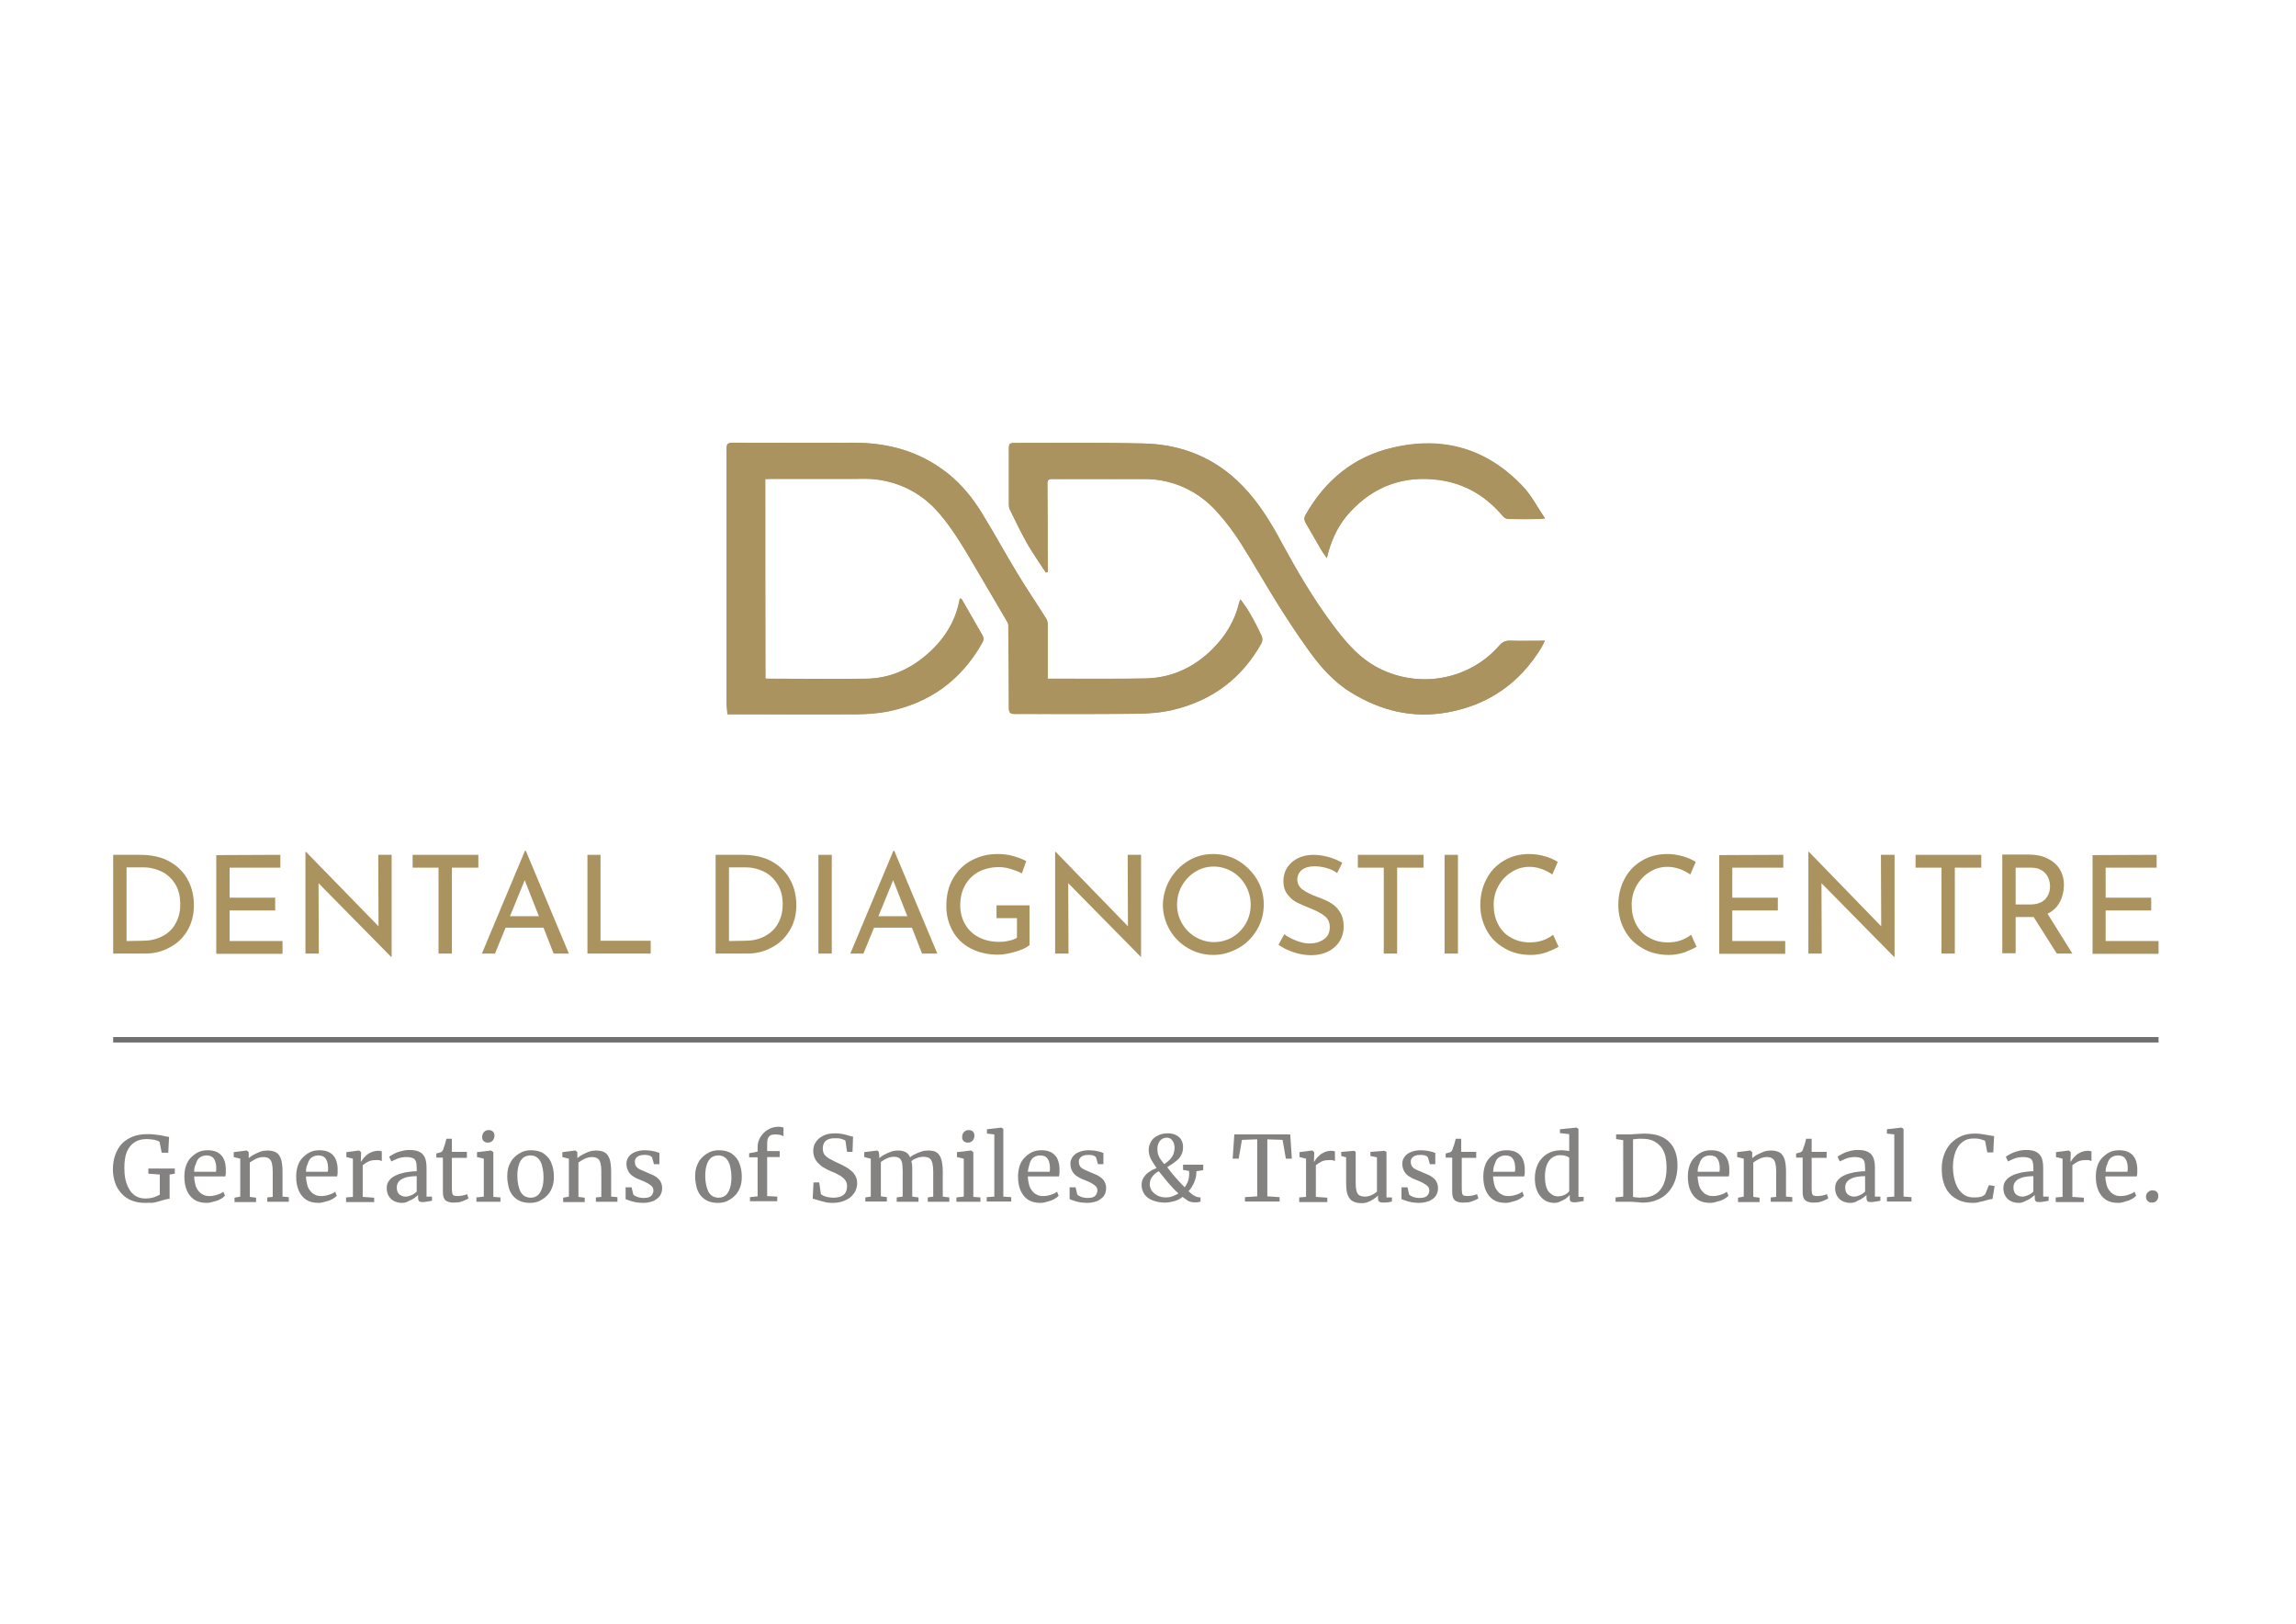 <?xml version="1.0" encoding="utf-8"?>
<!-- Generator: Adobe Illustrator 26.0.0, SVG Export Plug-In . SVG Version: 6.00 Build 0)  -->
<svg version="1.1" id="Layer_1" xmlns="http://www.w3.org/2000/svg" xmlns:xlink="http://www.w3.org/1999/xlink" x="0px" y="0px"
	 viewBox="0 0 841.9 595.3" style="enable-background:new 0 0 841.9 595.3;" xml:space="preserve">
<style type="text/css">
	.st0{fill:#AA935F;}
	.st1{fill:#707071;}
	.st2{fill:#848181;}
</style>
<g>
	<g>
		<path class="st0" d="M41.5,313.4h9.9c4.5,0,8.2,0.9,11.2,2.7c3,1.8,5.1,4.1,6.5,6.9s2,5.8,2,8.9c0,3.5-0.8,6.6-2.4,9.3
			c-1.6,2.7-3.8,4.8-6.6,6.2c-2.7,1.5-5.7,2.2-8.9,2.2H41.5V313.4z M52.2,344.9c2.7,0,5.1-0.5,7.2-1.6c2.1-1,3.8-2.6,4.9-4.6
			c1.2-2,1.8-4.4,1.8-7.2c0-2.8-0.6-5.3-1.8-7.3c-1.2-2-2.9-3.6-4.9-4.6s-4.3-1.6-6.6-1.6h-6.4v27L52.2,344.9L52.2,344.9z"/>
		<path class="st0" d="M102.8,313.4v4.7H84.2v11h16.7v4.7H84.2V345h19.4v4.7H79.3v-36.2L102.8,313.4L102.8,313.4z"/>
		<path class="st0" d="M143.6,313.4v37.4h-0.2l-26.6-27l0.1,25.8H112v-37.3h0.2l26.6,27.3l-0.1-26.2L143.6,313.4L143.6,313.4z"/>
		<path class="st0" d="M175.4,313.4v4.7h-9.7v31.5h-4.9v-31.5h-9.5v-4.7H175.4z"/>
		<path class="st0" d="M199.3,340.1h-13.9l-3.9,9.5h-4.8l15.8-37.7h0.3l15.8,37.7H203L199.3,340.1z M197.6,335.9l-5.2-13.2
			l-5.4,13.2H197.6z"/>
		<path class="st0" d="M220.2,313.4v31.5h18.4v4.7h-23.2v-36.2H220.2L220.2,313.4z"/>
		<path class="st0" d="M262.4,313.4h9.9c4.5,0,8.2,0.9,11.2,2.7c3,1.8,5.1,4.1,6.5,6.9s2,5.8,2,8.9c0,3.5-0.8,6.6-2.5,9.3
			c-1.6,2.7-3.8,4.8-6.6,6.2c-2.7,1.5-5.7,2.2-8.9,2.2h-11.6V313.4L262.4,313.4z M273.1,344.9c2.7,0,5.1-0.5,7.2-1.6
			s3.8-2.6,4.9-4.6c1.2-2,1.8-4.4,1.8-7.2c0-2.8-0.6-5.3-1.9-7.3c-1.2-2-2.9-3.6-4.9-4.6s-4.3-1.6-6.6-1.6h-6.3v27L273.1,344.9
			L273.1,344.9z"/>
		<path class="st0" d="M305,313.4v36.2h-4.9v-36.2H305z"/>
		<path class="st0" d="M334.4,340.1h-13.9l-3.9,9.5h-4.8l15.8-37.7h0.3l15.8,37.7h-5.6L334.4,340.1z M332.7,335.9l-5.2-13.2
			l-5.4,13.2H332.7z"/>
		<path class="st0" d="M372.4,348.9c-2.4,0.7-4.5,1.1-6.5,1.1c-3.8,0-7.1-0.8-10-2.3s-5.1-3.7-6.6-6.4c-1.5-2.7-2.3-5.7-2.3-9.1
			c0-3.9,0.8-7.4,2.5-10.2c1.7-2.9,3.9-5.1,6.8-6.6s5.9-2.3,9.3-2.3c2,0,4,0.2,5.8,0.7s3.4,1.1,4.9,1.9l-1.6,4.5
			c-1.1-0.6-2.4-1.1-4-1.6s-3.1-0.7-4.4-0.7c-2.8,0-5.3,0.6-7.4,1.7s-3.8,2.8-5,4.9s-1.8,4.6-1.8,7.4c0,2.6,0.6,4.9,1.8,7
			c1.2,2,2.8,3.6,5,4.7c2.1,1.1,4.6,1.7,7.3,1.7c1.3,0,2.5-0.1,3.7-0.4c1.2-0.2,2.2-0.6,3-1.1v-7.2h-7.5v-4.7h12.1v14.6
			C376.5,347.4,374.7,348.2,372.4,348.9z"/>
		<path class="st0" d="M418.4,313.4v37.4h-0.1l-26.6-27l0.1,25.8h-4.9v-37.3h0.2l26.5,27.3l-0.1-26.2L418.4,313.4L418.4,313.4z"/>
		<path class="st0" d="M429,322.4c1.7-2.8,3.9-5.1,6.7-6.8c2.8-1.7,5.9-2.5,9.2-2.5c3.3,0,6.4,0.8,9.2,2.5s5.1,4,6.8,6.8
			s2.5,5.9,2.5,9.2c0,3.3-0.8,6.4-2.5,9.3c-1.7,2.8-3.9,5.1-6.8,6.7s-5.9,2.5-9.2,2.5c-3.3,0-6.4-0.8-9.3-2.5
			c-2.8-1.6-5.1-3.9-6.7-6.7c-1.6-2.8-2.5-5.9-2.5-9.3C426.5,328.3,427.4,325.2,429,322.4z M433.4,338.5c1.2,2.1,2.9,3.8,4.9,5
			c2.1,1.2,4.4,1.9,6.8,1.9s4.7-0.6,6.8-1.8c2-1.2,3.7-2.9,4.9-5c1.2-2.1,1.8-4.4,1.8-6.9s-0.6-4.8-1.8-7c-1.2-2.1-2.8-3.8-4.9-5.1
			c-2.1-1.2-4.3-1.9-6.8-1.9s-4.7,0.6-6.8,1.9s-3.7,3-4.9,5.1c-1.2,2.1-1.8,4.5-1.8,7C431.6,334.1,432.2,336.4,433.4,338.5z"/>
		<path class="st0" d="M486.3,318.2c-1.5-0.4-2.9-0.6-4.2-0.6c-2,0-3.5,0.4-4.7,1.3c-1.1,0.9-1.7,2.1-1.7,3.6s0.7,2.7,2,3.7
			c1.4,1,3.3,1.9,5.8,2.8c1.9,0.7,3.5,1.4,4.7,2.2c1.3,0.8,2.4,1.9,3.2,3.3c0.9,1.4,1.3,3.1,1.3,5.3c0,1.9-0.5,3.7-1.5,5.3
			s-2.4,2.8-4.1,3.7c-1.8,0.9-3.9,1.4-6.3,1.4c-2.2,0-4.4-0.4-6.5-1.1s-3.9-1.6-5.5-2.7l2.1-3.9c1.2,0.9,2.7,1.7,4.5,2.4
			s3.4,1,4.9,1c1.9,0,3.6-0.5,5.1-1.5s2.2-2.5,2.2-4.5c0-1.7-0.6-3-1.8-4s-2.9-1.9-5.1-2.8c-2-0.8-3.7-1.5-5.1-2.2s-2.5-1.7-3.5-3
			s-1.5-2.9-1.5-4.8c0-2.8,1-5.1,3-6.9s4.6-2.7,7.7-2.8c3.9,0,7.5,1,10.9,2.9l-1.9,3.8C489.2,319.2,487.8,318.6,486.3,318.2z"/>
		<path class="st0" d="M522,313.4v4.7h-9.7v31.5h-4.9v-31.5h-9.5v-4.7H522z"/>
		<path class="st0" d="M534.6,313.4v36.2h-4.9v-36.2H534.6z"/>
		<path class="st0" d="M567.2,349.1c-1.8,0.6-3.7,1-5.8,1c-3.7,0-7-0.8-9.8-2.5c-2.8-1.6-5-3.8-6.5-6.6s-2.3-5.8-2.3-9.2
			c0-3.6,0.8-6.8,2.3-9.6c1.5-2.9,3.7-5.1,6.4-6.7s5.8-2.4,9.2-2.4c2,0,3.9,0.3,5.7,0.8s3.4,1.2,4.8,2.1l-2,4.6
			c-2.8-1.9-5.6-2.8-8.4-2.8c-2.3,0-4.5,0.6-6.5,1.9c-2,1.2-3.6,2.9-4.8,5s-1.8,4.5-1.8,7c0,2.6,0.5,5,1.6,7.1s2.6,3.8,4.7,4.9
			c2,1.2,4.3,1.8,7,1.8c3.2,0,6.1-0.9,8.5-2.8l2,4.4C570.5,347.7,569,348.4,567.2,349.1z"/>
		<path class="st0" d="M617.8,349.1c-1.8,0.6-3.7,1-5.8,1c-3.7,0-7-0.8-9.8-2.5c-2.8-1.6-5-3.8-6.5-6.6s-2.3-5.8-2.3-9.2
			c0-3.6,0.8-6.8,2.3-9.6c1.5-2.9,3.7-5.1,6.4-6.7s5.8-2.4,9.2-2.4c2,0,3.9,0.3,5.7,0.8s3.4,1.2,4.8,2.1l-2,4.6
			c-2.8-1.9-5.6-2.8-8.4-2.8c-2.3,0-4.5,0.6-6.5,1.9c-2,1.2-3.6,2.9-4.8,5s-1.8,4.5-1.8,7c0,2.6,0.5,5,1.6,7.1s2.6,3.8,4.7,4.9
			c2,1.2,4.3,1.8,7,1.8c3.2,0,6.1-0.9,8.5-2.8l2,4.4C621.1,347.7,619.6,348.4,617.8,349.1z"/>
		<path class="st0" d="M653.9,313.4v4.7h-18.7v11h16.7v4.7h-16.7V345h19.4v4.7h-24.2v-36.2L653.9,313.4L653.9,313.4z"/>
		<path class="st0" d="M694.7,313.4v37.4h-0.2l-26.6-27l0.1,25.8h-4.9v-37.3h0.2l26.5,27.3l-0.1-26.2L694.7,313.4L694.7,313.4z"/>
		<path class="st0" d="M726.5,313.4v4.7h-9.7v31.5h-4.9v-31.5h-9.5v-4.7H726.5z"/>
		<path class="st0" d="M754.2,349.6l-8.5-13.4c-0.3,0-0.7,0-1.2,0h-5.4v13.3h-4.9v-36.2h9.7c2.5,0,4.7,0.4,6.6,1.3s3.5,2.1,4.6,3.8
			c1.1,1.7,1.7,3.7,1.7,6.1c0,2.2-0.5,4.3-1.5,6.2c-1,1.9-2.5,3.3-4.5,4.3l9.1,14.6L754.2,349.6L754.2,349.6z M750,329.6
			c1.2-1.4,1.7-2.9,1.7-4.7c0-1.1-0.2-2.1-0.7-3.2s-1.2-1.9-2.3-2.6s-2.4-1-4-1h-5.6v13.5h5.3C746.9,331.6,748.8,330.9,750,329.6z"
			/>
		<path class="st0" d="M790.8,313.4v4.7h-18.7v11h16.7v4.7h-16.7V345h19.4v4.7h-24.2v-36.2L790.8,313.4L790.8,313.4z"/>
	</g>
</g>
<g>
	<g>
		<path class="st0" d="M280.6,175.6c0.7,0,1.3,0,1.9,0c10.3,0,20.6,0,30.9,0c2.7,0,5.4-0.1,8,0.2c9.2,1.2,17,5.4,23,12.4
			c5.7,6.6,9.9,14.2,14.3,21.6c3.6,6.1,7.2,12.2,10.8,18.4c0.2,0.4,0.3,0.8,0.3,1.2c0.1,10.1,0.2,20.2,0.2,30.3
			c0,1.7,0.6,2.1,2.2,2.1c14.7,0,29.5,0.1,44.2-0.1c4.6,0,9.3-0.4,13.7-1.4c14.3-3.4,25.3-11.5,32.5-24.5c0.4-0.7,0.4-1.8,0.1-2.5
			c-1.3-2.9-2.8-5.7-4.4-8.5c-1-1.7-2.2-3.3-3.4-5c-0.2,0.6-0.4,1-0.5,1.4c-1.6,6.6-5,12.1-9.7,16.8c-6.8,6.7-15,10.6-24.6,10.8
			c-10.8,0.2-21.6,0.1-32.4,0.1c-1.2,0-2.4,0-3.5,0c0-6.8,0-13.3,0-19.8c0-0.8-0.1-1.6-0.5-2.2c-3.5-5.6-7.3-11.1-10.7-16.8
			c-4.4-7.2-8.4-14.7-12.9-21.9c-3.3-5.4-7.3-10.4-12.3-14.4c-10.2-8.2-22-11.5-35-11.4c-14.5,0.1-29,0-43.5,0
			c-2.5,0-2.8,0.2-2.8,2.7c0,30.9,0,61.7,0,92.6c0,1.4,0.2,2.7,0.3,4.2c0.8,0,1.5,0,2.2,0c15,0,30,0.1,45.1,0c3.8,0,7.7-0.3,11.4-1
			c15.4-3.1,27-11.5,34.7-25.2c0.6-1,0.6-1.9,0-2.9c-2.5-4.3-4.9-8.6-7.4-12.9c-0.1-0.2-0.4-0.3-0.6-0.5c-0.2,0.3-0.3,0.4-0.3,0.6
			c-1.6,8.4-6,15.1-12.4,20.4c-6.2,5.2-13.5,8.3-21.7,8.5c-11.9,0.2-23.9,0-35.8,0c-0.4,0-0.9-0.1-1.3-0.1
			C280.6,224.4,280.6,200.1,280.6,175.6z M383.5,209.9c0.2-0.1,0.4-0.2,0.6-0.2c0-0.6,0-1.1,0-1.6c0-10.2,0-20.4-0.1-30.7
			c0-1.4,0.4-1.8,1.8-1.8c10.3,0.1,20.7,0,31,0c2.5,0,5-0.1,7.5,0.3c9.1,1.2,16.6,5.5,22.5,12.4c3,3.4,5.7,7,8.1,10.8
			c4.8,7.5,9.1,15.2,13.8,22.7c3.4,5.4,6.9,10.7,10.6,15.9c4.5,6.3,9.4,12.1,16.1,16.2c10.9,6.7,22.5,9.5,35.1,7.3
			c15.1-2.6,26.7-10.7,34.7-23.9c0.4-0.7,0.7-1.4,1.2-2.4c-4.4,0-8.5,0.1-12.6,0c-1.8-0.1-3,0.5-4.1,1.8
			c-10.3,11.9-27.7,15.8-42.7,9c-8.2-3.7-13.6-10.2-18.7-17.1c-6.9-9.2-12.7-19.1-18.2-29.3c-4.1-7.6-8.7-15.1-14.7-21.3
			c-9.8-10.1-22.1-15.1-36.1-15.4c-15.7-0.4-31.4-0.1-47.1-0.2c-2.1,0-2.3,0.2-2.3,2.3c0,6.7,0,13.5,0,20.2c0,0.6,0.1,1.3,0.3,1.8
			c2.1,4.3,4.2,8.7,6.6,12.9C378.9,203.2,381.3,206.5,383.5,209.9z M486.5,204.6c0.3-1.1,0.5-1.6,0.6-2.2c1.5-5.5,4.1-10.6,8-14.7
			c8.8-9.5,19.7-13.4,32.5-11.7c9.7,1.3,17.4,6,23.6,13.4c0.4,0.5,1.3,0.9,1.9,0.9c3.8,0.1,7.7,0.1,11.5,0c0.4,0,0.8-0.1,1.9-0.2
			c-2.8-4.1-4.9-8.4-8-11.6c-13.1-13.9-29.3-18.6-47.9-14.3c-14.2,3.3-24.6,11.9-31.8,24.5c-0.7,1.2-0.6,2,0,3.1
			c2,3.4,3.9,6.8,5.9,10.2C485.2,202.7,485.7,203.5,486.5,204.6z"/>
		<path class="st0" d="M280.6,175.6c0,24.5,0,48.7,0,73.1c0.4,0.1,0.9,0.1,1.3,0.1c11.9,0,23.9,0.2,35.8,0
			c8.2-0.1,15.5-3.2,21.7-8.5c6.4-5.4,10.9-12.1,12.4-20.4c0-0.1,0.1-0.3,0.3-0.6c0.2,0.2,0.5,0.3,0.6,0.5c2.5,4.3,4.9,8.6,7.4,12.9
			c0.6,1,0.5,1.9,0,2.9c-7.7,13.7-19.3,22.2-34.7,25.2c-3.7,0.7-7.6,1-11.4,1c-15,0.1-30,0-45.1,0c-0.7,0-1.3,0-2.2,0
			c-0.1-1.5-0.3-2.9-0.3-4.2c0-30.9,0-61.7,0-92.6c0-2.5,0.2-2.7,2.8-2.7c14.5,0,29,0.1,43.5,0c13-0.1,24.8,3.2,35,11.4
			c5,4,9,9,12.3,14.4c4.4,7.2,8.5,14.7,12.9,21.9c3.4,5.7,7.2,11.2,10.7,16.8c0.4,0.6,0.5,1.5,0.5,2.2c0,6.5,0,13,0,19.8
			c1.2,0,2.4,0,3.5,0c10.8,0,21.6,0.1,32.4-0.1c9.6-0.2,17.8-4,24.6-10.8c4.7-4.7,8.1-10.2,9.7-16.8c0.1-0.4,0.3-0.8,0.5-1.4
			c1.2,1.7,2.5,3.3,3.4,5c1.6,2.8,3,5.6,4.4,8.5c0.3,0.7,0.3,1.8-0.1,2.5c-7.2,13-18.2,21.1-32.5,24.5c-4.4,1.1-9.1,1.4-13.7,1.4
			c-14.7,0.2-29.5,0-44.2,0.1c-1.6,0-2.2-0.4-2.2-2.1c0-10.1-0.1-20.2-0.2-30.3c0-0.4-0.1-0.9-0.3-1.2c-3.6-6.1-7.2-12.3-10.8-18.4
			c-4.4-7.4-8.6-15-14.3-21.6c-6.1-7.1-13.8-11.2-23-12.4c-2.6-0.4-5.3-0.2-8-0.2c-10.3,0-20.6,0-30.9,0
			C281.9,175.6,281.4,175.6,280.6,175.6z"/>
		<path class="st0" d="M383.5,209.9c-2.2-3.4-4.6-6.8-6.6-10.3c-2.4-4.2-4.4-8.6-6.6-12.9c-0.3-0.5-0.3-1.2-0.3-1.8
			c0-6.7,0-13.5,0-20.2c0-2.1,0.2-2.3,2.3-2.3c15.7,0,31.4-0.2,47.1,0.2c14,0.3,26.3,5.3,36.1,15.4c6.1,6.2,10.6,13.6,14.7,21.3
			c5.5,10.1,11.3,20,18.2,29.3c5.1,6.9,10.5,13.4,18.7,17.1c15,6.8,32.3,2.9,42.7-9c1.2-1.3,2.3-1.9,4.1-1.8c4.1,0.1,8.2,0,12.6,0
			c-0.5,0.9-0.8,1.7-1.2,2.4c-8,13.2-19.6,21.2-34.7,23.9c-12.6,2.2-24.2-0.6-35.1-7.3c-6.7-4.1-11.7-9.9-16.1-16.2
			c-3.7-5.2-7.2-10.5-10.6-15.9c-4.7-7.5-9.1-15.2-13.8-22.7c-2.4-3.8-5.1-7.4-8.1-10.8c-6-6.8-13.5-11.1-22.5-12.4
			c-2.5-0.3-5-0.3-7.5-0.3c-10.3,0-20.7,0-31,0c-1.4,0-1.8,0.4-1.8,1.8c0.1,10.2,0.1,20.4,0.1,30.7c0,0.6,0,1.1,0,1.6
			C383.9,209.8,383.7,209.9,383.5,209.9z"/>
		<path class="st0" d="M486.5,204.6c-0.7-1.1-1.3-1.9-1.8-2.7c-2-3.4-3.9-6.8-5.9-10.2c-0.6-1.1-0.7-1.9,0-3.1
			c7.2-12.6,17.6-21.2,31.8-24.5c18.5-4.4,34.8,0.3,47.9,14.3c3.1,3.3,5.2,7.5,8,11.6c-1,0.1-1.5,0.2-1.9,0.2c-3.8,0-7.7,0.1-11.5,0
			c-0.7,0-1.5-0.4-1.9-0.9c-6.2-7.4-14-12.1-23.6-13.4c-12.8-1.7-23.8,2.2-32.5,11.7c-3.9,4.2-6.4,9.2-8,14.7
			C486.9,202.9,486.8,203.5,486.5,204.6z"/>
	</g>
</g>
<rect x="41.5" y="380.2" class="st1" width="750" height="2"/>
<g>
	<path class="st2" d="M53.2,441c-1.9,0-3.5-0.3-5-0.9c-1.5-0.6-2.7-1.5-3.7-2.6c-1-1.1-1.8-2.4-2.3-3.9c-0.5-1.5-0.8-3.1-0.8-4.8
		c0-2.1,0.3-3.9,0.9-5.5c0.6-1.6,1.4-3,2.5-4.1c1.1-1.1,2.4-1.9,3.9-2.5c1.5-0.6,3.3-0.9,5.1-0.9c0.9,0,1.7,0,2.6,0.1
		c0.8,0.1,1.6,0.2,2.4,0.3c0.7,0.1,1.4,0.3,1.9,0.4c0.6,0.1,1,0.2,1.3,0.2l-0.3,5.8h-2.4l-0.8-4c-0.2-0.1-0.4-0.3-0.8-0.4
		c-0.4-0.2-1-0.3-1.6-0.4c-0.7-0.1-1.5-0.2-2.4-0.2c-1.7,0-3.2,0.4-4.4,1.2c-1.2,0.8-2.1,1.9-2.8,3.5c-0.6,1.5-0.9,3.5-0.9,5.8
		c0,1.5,0.1,2.9,0.4,4.3c0.3,1.4,0.8,2.6,1.4,3.6c0.6,1.1,1.4,1.9,2.4,2.5c1,0.6,2.2,0.9,3.6,0.9c0.7,0,1.4-0.1,2-0.2
		c0.6-0.1,1.2-0.3,1.7-0.5c0.5-0.2,1-0.5,1.5-0.7v-7.4l-4.2-0.3v-1.9h9.7v1.9l-1.9,0.3v8.9c-0.4,0-0.9,0.1-1.3,0.2
		c-0.5,0.1-1,0.3-1.5,0.4c-0.5,0.2-1.1,0.3-1.7,0.5c-0.6,0.2-1.3,0.3-2.1,0.4C54.9,440.9,54.1,441,53.2,441z"/>
	<path class="st2" d="M75.8,441c-1.9,0-3.4-0.4-4.6-1.2c-1.2-0.8-2.1-2-2.7-3.4c-0.6-1.4-0.9-3.1-0.9-5c0-1.5,0.2-2.8,0.6-4
		c0.4-1.2,1-2.2,1.8-3c0.8-0.8,1.7-1.5,2.7-2c1.1-0.5,2.2-0.7,3.5-0.7c2.1,0,3.7,0.6,4.8,1.7c1.1,1.1,1.7,2.8,1.8,4.9
		c0,0.7,0,1.2,0,1.7c0,0.5-0.1,0.9-0.2,1.3H71.2c0,1.1,0.2,2,0.4,2.9c0.2,0.9,0.6,1.7,1.1,2.3c0.5,0.7,1.1,1.2,1.8,1.5
		c0.7,0.4,1.5,0.5,2.4,0.5c0.9,0,1.9-0.2,2.8-0.5c1-0.3,1.7-0.7,2.2-1.1l0.6,1.5c-0.4,0.4-0.9,0.8-1.6,1.2c-0.7,0.4-1.5,0.7-2.4,0.9
		C77.6,440.8,76.7,441,75.8,441z M71.2,429.6h8c0-0.2,0-0.4,0.1-0.7c0-0.3,0-0.5,0-0.7c0-1.4-0.3-2.5-0.8-3.3
		c-0.6-0.9-1.5-1.3-2.8-1.3c-0.6,0-1.1,0.1-1.6,0.3c-0.5,0.2-1,0.5-1.4,1c-0.4,0.5-0.7,1.1-0.9,1.9
		C71.4,427.5,71.2,428.4,71.2,429.6z"/>
	<path class="st2" d="M88.1,438.7v-13.9l-2.4-0.6v-1.8l4.7-0.6h0.1l0.7,0.6v1.4l0,0.8c0.5-0.4,1.1-0.9,1.9-1.3
		c0.8-0.4,1.6-0.8,2.4-1.1c0.9-0.3,1.8-0.4,2.6-0.4c1.4,0,2.5,0.3,3.3,0.8c0.8,0.5,1.3,1.4,1.7,2.5c0.3,1.1,0.5,2.6,0.5,4.3v9.3
		l2.3,0.2v1.7H98v-1.6l2-0.2v-9.3c0-1.2-0.1-2.2-0.3-3c-0.2-0.8-0.5-1.4-1-1.7c-0.5-0.4-1.2-0.6-2.2-0.6c-0.6,0-1.2,0.1-1.8,0.3
		c-0.6,0.2-1.2,0.5-1.7,0.8c-0.5,0.3-1,0.6-1.4,0.9v12.6l2.3,0.3v1.6H86v-1.6L88.1,438.7z"/>
	<path class="st2" d="M116.8,441c-1.9,0-3.4-0.4-4.6-1.2c-1.2-0.8-2.1-2-2.7-3.4c-0.6-1.4-0.9-3.1-0.9-5c0-1.5,0.2-2.8,0.6-4
		c0.4-1.2,1-2.2,1.8-3c0.8-0.8,1.7-1.5,2.7-2c1.1-0.5,2.2-0.7,3.5-0.7c2.1,0,3.7,0.6,4.8,1.7c1.1,1.1,1.7,2.8,1.8,4.9
		c0,0.7,0,1.2,0,1.7c0,0.5-0.1,0.9-0.2,1.3h-11.4c0,1.1,0.2,2,0.4,2.9c0.2,0.9,0.6,1.7,1.1,2.3c0.5,0.7,1.1,1.2,1.8,1.5
		c0.7,0.4,1.5,0.5,2.4,0.5c0.9,0,1.9-0.2,2.8-0.5c1-0.3,1.7-0.7,2.2-1.1l0.6,1.5c-0.4,0.4-0.9,0.8-1.6,1.2c-0.7,0.4-1.5,0.7-2.4,0.9
		C118.6,440.8,117.7,441,116.8,441z M112.2,429.6h8c0-0.2,0-0.4,0.1-0.7c0-0.3,0-0.5,0-0.7c0-1.4-0.3-2.5-0.8-3.3
		c-0.6-0.9-1.5-1.3-2.8-1.3c-0.6,0-1.1,0.1-1.6,0.3c-0.5,0.2-1,0.5-1.4,1c-0.4,0.5-0.7,1.1-0.9,1.9
		C112.4,427.5,112.2,428.4,112.2,429.6z"/>
	<path class="st2" d="M126.9,440.6V439l2.5-0.2v-14l-2.4-0.6v-1.8l4.6-0.6h0.1l0.7,0.6v0.6l-0.1,2.9h0.1c0.1-0.2,0.3-0.5,0.6-0.9
		c0.3-0.4,0.7-0.9,1.3-1.4c0.5-0.5,1.2-0.9,1.9-1.2c0.7-0.3,1.6-0.5,2.5-0.5c0.3,0,0.6,0,0.8,0.1c0.2,0,0.3,0.1,0.5,0.1v3.6
		c-0.1-0.1-0.4-0.2-0.7-0.3c-0.3-0.1-0.8-0.1-1.3-0.1c-0.9,0-1.7,0.1-2.3,0.3c-0.6,0.2-1.2,0.5-1.6,0.8c-0.4,0.3-0.8,0.6-1.1,0.8
		v11.6l4.2,0.3v1.6H126.9z"/>
	<path class="st2" d="M147.4,441c-1,0-1.9-0.2-2.8-0.6c-0.8-0.4-1.5-1-2-1.8c-0.5-0.8-0.8-1.8-0.8-3c0-1.1,0.3-2.1,0.9-2.8
		c0.6-0.8,1.4-1.4,2.5-1.9c1-0.5,2.2-0.8,3.5-1.1c1.3-0.2,2.7-0.4,4.1-0.4v-1.2c0-1-0.1-1.8-0.3-2.4s-0.6-1-1.1-1.2
		c-0.5-0.2-1.3-0.4-2.3-0.4c-1.3,0-2.4,0.2-3.4,0.6c-1,0.4-1.7,0.8-2.2,1l-0.8-1.7c0.2-0.2,0.7-0.5,1.4-0.9c0.7-0.4,1.6-0.8,2.7-1.1
		s2.1-0.5,3.3-0.5c1.6,0,2.8,0.2,3.7,0.7c0.9,0.4,1.6,1.2,2,2.1c0.4,1,0.6,2.2,0.6,3.7v10.6h2v1.5c-0.2,0.1-0.6,0.1-1,0.2
		c-0.4,0.1-0.8,0.1-1.3,0.2c-0.4,0.1-0.9,0.1-1.2,0.1c-0.6,0-1-0.1-1.2-0.3c-0.2-0.2-0.4-0.6-0.4-1.2v-1.1c-0.3,0.3-0.7,0.6-1.2,1
		c-0.5,0.4-1.2,0.8-2,1.1C149.1,440.8,148.3,441,147.4,441z M148.8,438.7c0.6,0,1.3-0.2,2-0.5c0.8-0.3,1.4-0.8,2-1.3v-5.7
		c-1.7,0-3,0.2-4.1,0.5c-1.1,0.4-1.9,0.8-2.4,1.4c-0.5,0.6-0.8,1.3-0.8,2.1c0,0.8,0.1,1.5,0.4,2c0.3,0.5,0.7,0.9,1.2,1.1
		C147.6,438.6,148.2,438.7,148.8,438.7z"/>
	<path class="st2" d="M166.2,440.9c-1.2,0-2.1-0.3-2.8-0.8c-0.7-0.6-1-1.6-1-3v-12.7H160v-1.5c0.2-0.1,0.5-0.1,0.7-0.2
		c0.3-0.1,0.5-0.1,0.7-0.2c0.2-0.1,0.4-0.1,0.5-0.2c0.1-0.1,0.2-0.2,0.3-0.3c0.1-0.1,0.2-0.2,0.2-0.4c0.1-0.1,0.2-0.3,0.2-0.5
		c0.1-0.3,0.2-0.7,0.4-1.1c0.1-0.5,0.3-0.9,0.4-1.4c0.1-0.5,0.2-0.8,0.3-1.1h2l0,4.8h5.5v2.2h-5.5v10.2c0,1.2,0,2.1,0.1,2.6
		c0.1,0.5,0.3,0.9,0.6,1c0.3,0.1,0.7,0.2,1.3,0.2c0.6,0,1.3-0.1,2-0.2c0.7-0.2,1.2-0.3,1.6-0.5l0.5,1.5c-0.3,0.3-0.8,0.5-1.5,0.8
		c-0.6,0.3-1.3,0.5-2.1,0.7C167.7,440.8,166.9,440.9,166.2,440.9z"/>
	<path class="st2" d="M174.7,440.6v-1.6l2.7-0.3v-13.9l-2.5-0.6v-1.8l5.1-0.6h0.1l0.8,0.6v16.4l2.6,0.2v1.6H174.7z M178.9,418.9
		c-0.7,0-1.2-0.2-1.6-0.6c-0.4-0.4-0.5-0.9-0.5-1.5c0-0.6,0.2-1.2,0.6-1.7c0.4-0.5,1-0.8,1.8-0.8h0c0.7,0,1.2,0.2,1.6,0.6
		c0.4,0.4,0.5,0.9,0.5,1.5c0,0.6-0.2,1.2-0.6,1.7C180.3,418.6,179.7,418.9,178.9,418.9L178.9,418.9z"/>
	<path class="st2" d="M186,431.3c0-1.5,0.2-2.9,0.7-4.1c0.5-1.2,1.1-2.2,2-3c0.8-0.8,1.8-1.4,2.8-1.9c1-0.4,2.1-0.6,3.2-0.6
		c1.9,0,3.5,0.4,4.8,1.3c1.2,0.9,2.2,2,2.7,3.5c0.6,1.4,0.9,3.1,0.9,4.9c0,1.6-0.2,2.9-0.7,4.1c-0.5,1.2-1.1,2.2-2,3
		c-0.8,0.8-1.8,1.4-2.8,1.9c-1,0.4-2.1,0.6-3.2,0.6c-1.4,0-2.7-0.2-3.8-0.7c-1.1-0.5-1.9-1.2-2.6-2c-0.7-0.9-1.2-1.9-1.5-3.1
		C186.2,433.9,186,432.7,186,431.3z M194.6,439.1c1,0,1.8-0.3,2.5-0.8c0.7-0.6,1.2-1.4,1.6-2.5c0.4-1.1,0.6-2.5,0.6-4.2
		c0-1.1-0.1-2.2-0.3-3.2c-0.2-1-0.4-1.8-0.8-2.5c-0.4-0.7-0.8-1.3-1.5-1.7c-0.6-0.4-1.3-0.6-2.2-0.6c-1,0-1.9,0.3-2.6,0.8
		c-0.7,0.6-1.3,1.4-1.6,2.5c-0.4,1.1-0.6,2.5-0.6,4.2c0,1.2,0.1,2.2,0.3,3.2c0.2,1,0.5,1.8,0.8,2.5c0.4,0.7,0.9,1.3,1.5,1.7
		C193.1,438.9,193.8,439.1,194.6,439.1z"/>
	<path class="st2" d="M208.6,438.7v-13.9l-2.4-0.6v-1.8l4.7-0.6h0.1l0.7,0.6v1.4l0,0.8c0.5-0.4,1.1-0.9,1.9-1.3
		c0.8-0.4,1.6-0.8,2.4-1.1c0.9-0.3,1.8-0.4,2.6-0.4c1.4,0,2.5,0.3,3.3,0.8c0.8,0.5,1.3,1.4,1.7,2.5c0.3,1.1,0.5,2.6,0.5,4.3v9.3
		l2.3,0.2v1.7h-7.9v-1.6l2-0.2v-9.3c0-1.2-0.1-2.2-0.3-3c-0.2-0.8-0.5-1.4-1-1.7c-0.5-0.4-1.2-0.6-2.2-0.6c-0.6,0-1.2,0.1-1.8,0.3
		s-1.2,0.5-1.7,0.8c-0.5,0.3-1,0.6-1.4,0.9v12.6l2.3,0.3v1.6h-7.9v-1.6L208.6,438.7z"/>
	<path class="st2" d="M235.8,441c-0.8,0-1.7-0.1-2.5-0.2c-0.8-0.2-1.6-0.3-2.3-0.6c-0.7-0.2-1.2-0.4-1.6-0.6v-4.3h2.2l0.6,2.6
		c0.1,0.2,0.4,0.4,0.8,0.6c0.4,0.2,0.8,0.4,1.3,0.5s1,0.2,1.6,0.2c0.9,0,1.6-0.1,2.1-0.3c0.5-0.2,0.9-0.5,1.2-1
		c0.2-0.4,0.4-0.9,0.4-1.4c0-0.6-0.2-1.2-0.6-1.6c-0.4-0.4-1-0.8-1.7-1.2c-0.7-0.4-1.7-0.8-2.7-1.2c-1.1-0.4-2-0.9-2.7-1.4
		c-0.7-0.5-1.3-1.2-1.6-1.9c-0.4-0.7-0.6-1.6-0.6-2.6c0-1,0.3-1.8,0.9-2.6s1.4-1.3,2.4-1.7c1-0.4,2.2-0.6,3.4-0.6
		c1,0,1.8,0.1,2.5,0.2c0.7,0.1,1.3,0.3,1.8,0.4c0.5,0.2,0.9,0.3,1.1,0.4v4.1h-2l-0.7-2.5c-0.1-0.2-0.3-0.3-0.6-0.5
		c-0.3-0.1-0.6-0.3-1-0.3c-0.4-0.1-0.8-0.1-1.3-0.1c-0.7,0-1.3,0.1-1.8,0.3c-0.5,0.2-0.9,0.5-1.2,0.9c-0.3,0.4-0.4,0.8-0.4,1.3
		c0,0.8,0.2,1.4,0.6,1.9c0.4,0.5,1,0.8,1.6,1.1c0.7,0.3,1.4,0.6,2.1,0.9c0.7,0.3,1.4,0.6,2.1,0.9c0.7,0.3,1.3,0.7,1.8,1.1
		c0.5,0.4,1,0.9,1.3,1.6c0.3,0.6,0.5,1.3,0.5,2.2c0,1.1-0.3,2-0.8,2.8c-0.6,0.8-1.4,1.4-2.4,1.9C238.5,440.7,237.3,441,235.8,441z"
		/>
	<path class="st2" d="M254.9,431.3c0-1.5,0.2-2.9,0.7-4.1c0.5-1.2,1.1-2.2,2-3c0.8-0.8,1.8-1.4,2.8-1.9c1-0.4,2.1-0.6,3.2-0.6
		c1.9,0,3.5,0.4,4.8,1.3c1.2,0.9,2.2,2,2.7,3.5c0.6,1.4,0.9,3.1,0.9,4.9c0,1.6-0.2,2.9-0.7,4.1c-0.5,1.2-1.1,2.2-2,3
		c-0.8,0.8-1.8,1.4-2.8,1.9c-1,0.4-2.1,0.6-3.2,0.6c-1.4,0-2.7-0.2-3.8-0.7c-1.1-0.5-1.9-1.2-2.6-2c-0.7-0.9-1.2-1.9-1.5-3.1
		C255.1,433.9,254.9,432.7,254.9,431.3z M263.5,439.1c1,0,1.8-0.3,2.5-0.8c0.7-0.6,1.2-1.4,1.6-2.5c0.4-1.1,0.6-2.5,0.6-4.2
		c0-1.1-0.1-2.2-0.3-3.2c-0.2-1-0.4-1.8-0.8-2.5c-0.4-0.7-0.8-1.3-1.5-1.7c-0.6-0.4-1.3-0.6-2.2-0.6c-1,0-1.9,0.3-2.6,0.8
		c-0.7,0.6-1.3,1.4-1.6,2.5c-0.4,1.1-0.6,2.5-0.6,4.2c0,1.2,0.1,2.2,0.3,3.2c0.2,1,0.5,1.8,0.8,2.5c0.4,0.7,0.9,1.3,1.5,1.7
		C261.9,438.9,262.7,439.1,263.5,439.1z"/>
	<path class="st2" d="M275,440.6v-1.7l2.8-0.3v-14.3h-3.1v-1.5l3.1-0.6v-1.6c0-1.1,0.2-2,0.6-2.9c0.4-0.9,1-1.7,1.7-2.4
		c0.7-0.7,1.5-1.2,2.4-1.6c0.9-0.4,1.8-0.6,2.8-0.6c0.5,0,1,0,1.3,0.1c0.3,0.1,0.5,0.1,0.7,0.2l0,3.2c-0.2-0.2-0.6-0.3-1.1-0.5
		c-0.5-0.1-1.2-0.2-1.9-0.2c-0.7,0-1.3,0.1-1.7,0.3c-0.4,0.2-0.8,0.6-1,1.1c-0.2,0.5-0.3,1.2-0.3,2.1v2.6h4.6v2.2h-4.6v14.3l3.7,0.2
		v1.7H275z"/>
	<path class="st2" d="M305.4,441c-1.3,0-2.4-0.1-3.3-0.4c-1-0.2-1.8-0.5-2.5-0.7c-0.7-0.2-1.2-0.4-1.6-0.4l0.3-6h2.1l0.6,4.3
		c0.2,0.2,0.6,0.4,1,0.6c0.4,0.2,1,0.4,1.6,0.5c0.6,0.1,1.3,0.2,1.9,0.2c1.2,0,2.2-0.2,2.9-0.5c0.8-0.3,1.3-0.8,1.7-1.5
		c0.3-0.6,0.5-1.4,0.5-2.3c0-0.9-0.3-1.7-0.8-2.3c-0.5-0.6-1.2-1.2-2.1-1.7c-0.9-0.5-1.9-1-3-1.4c-0.7-0.3-1.4-0.6-2.2-1.1
		c-0.8-0.4-1.5-0.9-2.1-1.5c-0.7-0.6-1.2-1.3-1.6-2.1c-0.4-0.8-0.6-1.8-0.6-2.8c0-1.2,0.3-2.3,1-3.3s1.6-1.7,2.8-2.3
		c1.2-0.6,2.7-0.8,4.4-0.8c0.8,0,1.5,0.1,2.2,0.2c0.7,0.1,1.3,0.2,1.8,0.4c0.5,0.1,1,0.3,1.4,0.4c0.4,0.1,0.7,0.2,1,0.2l-0.2,5.6h-2
		l-0.6-4.1c-0.1-0.1-0.4-0.3-0.7-0.4c-0.4-0.1-0.8-0.3-1.3-0.4c-0.5-0.1-1.1-0.1-1.7-0.1c-1.1,0-1.9,0.1-2.6,0.4
		c-0.7,0.3-1.2,0.7-1.5,1.3c-0.3,0.6-0.5,1.2-0.5,2c0,1,0.2,1.8,0.7,2.4c0.5,0.6,1.2,1.2,2.1,1.6c0.9,0.5,1.9,1,3,1.5
		c0.8,0.4,1.6,0.7,2.4,1.2c0.8,0.4,1.5,0.9,2.2,1.5c0.7,0.6,1.2,1.2,1.6,2c0.4,0.7,0.6,1.6,0.6,2.6c0,0.9-0.2,1.7-0.5,2.5
		c-0.3,0.8-0.9,1.6-1.6,2.3c-0.7,0.7-1.6,1.2-2.8,1.7C308.3,440.7,307,441,305.4,441z"/>
	<path class="st2" d="M317.3,440.6v-1.6l2-0.3v-13.9l-2.4-0.6v-1.8l4.7-0.6l0.6,0.4l0.2,1.3l0,1.1c0.5-0.4,1.1-0.9,1.9-1.3
		c0.8-0.4,1.6-0.8,2.5-1.1c0.9-0.3,1.7-0.4,2.4-0.4c1.2,0,2.1,0.2,2.9,0.6c0.7,0.4,1.3,1,1.6,1.9c0.4-0.4,1-0.8,1.7-1.1
		c0.7-0.4,1.5-0.7,2.4-1c0.9-0.3,1.7-0.4,2.5-0.4c1,0,1.9,0.1,2.6,0.4c0.7,0.3,1.2,0.8,1.6,1.4c0.4,0.6,0.7,1.4,0.9,2.4
		c0.2,1,0.3,2.1,0.3,3.4v9.3l2.4,0.3v1.6h-7.9v-1.6l2-0.3v-9.2c0-1.2-0.1-2.2-0.3-3c-0.2-0.8-0.5-1.4-1-1.8s-1.3-0.6-2.3-0.6
		c-0.5,0-1.1,0.1-1.6,0.2s-1.1,0.4-1.6,0.6s-0.9,0.5-1.2,0.8c0.1,0.3,0.1,0.7,0.2,1.1s0.1,0.8,0.1,1.2c0,0.4,0,0.9,0,1.4v9.3
		l2.3,0.3v1.6h-8v-1.6l2.2-0.3v-9.3c0-1.2-0.1-2.2-0.2-3c-0.2-0.8-0.5-1.4-0.9-1.7c-0.5-0.4-1.2-0.6-2.1-0.6c-0.9,0-1.7,0.2-2.6,0.6
		c-0.9,0.4-1.6,0.9-2.2,1.3v12.6l2.2,0.3v1.6H317.3z"/>
	<path class="st2" d="M350.7,440.6v-1.6l2.7-0.3v-13.9l-2.5-0.6v-1.8l5.1-0.6h0.1l0.8,0.6v16.4l2.6,0.2v1.6H350.7z M354.9,418.9
		c-0.7,0-1.2-0.2-1.6-0.6s-0.5-0.9-0.5-1.5c0-0.6,0.2-1.2,0.6-1.7c0.4-0.5,1-0.8,1.8-0.8h0c0.7,0,1.2,0.2,1.6,0.6
		c0.4,0.4,0.5,0.9,0.5,1.5c0,0.6-0.2,1.2-0.6,1.7C356.3,418.6,355.7,418.9,354.9,418.9L354.9,418.9z"/>
	<path class="st2" d="M364.6,438.7v-22.8l-2.7-0.3V414l5.3-0.6h0l0.7,0.5v24.8l2.9,0.2v1.6h-9v-1.6L364.6,438.7z"/>
	<path class="st2" d="M381.5,441c-1.9,0-3.4-0.4-4.6-1.2c-1.2-0.8-2.1-2-2.7-3.4c-0.6-1.4-0.9-3.1-0.9-5c0-1.5,0.2-2.8,0.6-4
		c0.4-1.2,1-2.2,1.8-3c0.8-0.8,1.7-1.5,2.7-2c1.1-0.5,2.2-0.7,3.5-0.7c2.1,0,3.7,0.6,4.8,1.7c1.1,1.1,1.7,2.8,1.8,4.9
		c0,0.7,0,1.2,0,1.7c0,0.5-0.1,0.9-0.2,1.3h-11.4c0,1.1,0.2,2,0.4,2.9c0.2,0.9,0.6,1.7,1.1,2.3c0.5,0.7,1.1,1.2,1.8,1.5
		c0.7,0.4,1.5,0.5,2.4,0.5c0.9,0,1.9-0.2,2.8-0.5c1-0.3,1.7-0.7,2.2-1.1l0.6,1.5c-0.4,0.4-0.9,0.8-1.6,1.2c-0.7,0.4-1.5,0.7-2.4,0.9
		C383.3,440.8,382.5,441,381.5,441z M376.9,429.6h8c0-0.2,0-0.4,0.1-0.7c0-0.3,0-0.5,0-0.7c0-1.4-0.3-2.5-0.8-3.3
		c-0.6-0.9-1.5-1.3-2.8-1.3c-0.6,0-1.1,0.1-1.6,0.3c-0.5,0.2-1,0.5-1.4,1c-0.4,0.5-0.7,1.1-0.9,1.9S377,428.4,376.9,429.6z"/>
	<path class="st2" d="M398.6,441c-0.8,0-1.7-0.1-2.5-0.2c-0.8-0.2-1.6-0.3-2.3-0.6c-0.7-0.2-1.2-0.4-1.6-0.6v-4.3h2.2l0.6,2.6
		c0.1,0.2,0.4,0.4,0.8,0.6c0.4,0.2,0.8,0.4,1.3,0.5c0.5,0.1,1,0.2,1.6,0.2c0.9,0,1.6-0.1,2.1-0.3c0.5-0.2,0.9-0.5,1.2-1
		c0.2-0.4,0.4-0.9,0.4-1.4c0-0.6-0.2-1.2-0.6-1.6c-0.4-0.4-1-0.8-1.7-1.2c-0.7-0.4-1.7-0.8-2.7-1.2c-1.1-0.4-2-0.9-2.7-1.4
		c-0.7-0.5-1.3-1.2-1.6-1.9c-0.4-0.7-0.6-1.6-0.6-2.6c0-1,0.3-1.8,0.9-2.6s1.4-1.3,2.4-1.7c1-0.4,2.2-0.6,3.4-0.6
		c1,0,1.8,0.1,2.5,0.2c0.7,0.1,1.3,0.3,1.8,0.4c0.5,0.2,0.9,0.3,1.1,0.4v4.1h-2l-0.7-2.5c-0.1-0.2-0.3-0.3-0.6-0.5
		c-0.3-0.1-0.6-0.3-1-0.3c-0.4-0.1-0.8-0.1-1.3-0.1c-0.7,0-1.3,0.1-1.8,0.3c-0.5,0.2-0.9,0.5-1.2,0.9c-0.3,0.4-0.4,0.8-0.4,1.3
		c0,0.8,0.2,1.4,0.6,1.9c0.4,0.5,1,0.8,1.6,1.1c0.7,0.3,1.4,0.6,2.1,0.9c0.7,0.3,1.4,0.6,2.1,0.9c0.7,0.3,1.3,0.7,1.8,1.1
		c0.5,0.4,1,0.9,1.3,1.6c0.3,0.6,0.5,1.3,0.5,2.2c0,1.1-0.3,2-0.8,2.8c-0.6,0.8-1.4,1.4-2.4,1.9C401.4,440.7,400.1,441,398.6,441z"
		/>
	<path class="st2" d="M441.2,427.1v1.9l-2.5,0.4c0,1-0.1,2-0.4,2.9c-0.3,0.9-0.6,1.8-1.1,2.5c-0.4,0.8-0.9,1.4-1.4,1.9
		c0.3,0.3,0.7,0.6,1,0.9c0.3,0.3,0.7,0.5,1,0.7c0.4,0.2,0.7,0.4,1.1,0.5c0.4,0.1,0.8,0.2,1.3,0.2v1.5c-0.2,0.1-0.4,0.2-0.7,0.2
		c-0.3,0.1-0.6,0.1-0.9,0.1c-0.3,0-0.6,0-0.7,0c-0.8,0-1.5-0.2-2.2-0.5c-0.6-0.4-1.3-0.9-2.1-1.5c-0.9,0.8-2,1.3-3.1,1.6
		c-1.2,0.3-2.3,0.5-3.3,0.5c-1.7,0-3.2-0.3-4.5-0.8c-1.3-0.5-2.3-1.2-3-2.2c-0.7-1-1.1-2.1-1.1-3.5c0-0.9,0.2-1.8,0.7-2.6
		c0.5-0.8,1.1-1.5,2-2.1c0.8-0.6,1.8-1.1,2.8-1.5c-0.7-1-1.4-2-2-3.1c-0.6-1.1-0.9-2.3-0.9-3.5c0-1.1,0.3-2,0.8-3
		c0.5-0.9,1.3-1.7,2.4-2.2c1-0.6,2.3-0.9,3.8-0.9c1.2,0,2.2,0.2,3.1,0.7c0.8,0.4,1.5,1,1.9,1.8c0.4,0.7,0.6,1.6,0.6,2.5
		c0,1.2-0.2,2.2-0.7,3c-0.4,0.9-1.1,1.6-2,2.3c-0.9,0.7-1.9,1.4-3.1,2.1c0.7,1,1.4,1.8,2.1,2.7c0.7,0.8,1.4,1.6,2.1,2.4
		c0.7,0.8,1.5,1.5,2.2,2.3c0.4-0.6,0.8-1.2,1.1-1.9c0.3-0.7,0.4-1.4,0.5-2.1c0.1-0.7,0.1-1.4,0-2l-2.2-0.4v-1.9H441.2z M427.6,439
		c0.7,0,1.5-0.1,2.3-0.4c0.8-0.3,1.5-0.6,2.2-1.1c-0.6-0.5-1.2-1.1-1.8-1.7c-0.6-0.7-1.2-1.3-1.9-2.1c-0.6-0.7-1.2-1.5-1.8-2.2
		c-0.6-0.7-1.1-1.4-1.7-2.1c-1,0.5-1.8,1.2-2.4,2c-0.6,0.8-0.9,1.7-0.9,2.7c0,0.9,0.2,1.6,0.7,2.4c0.5,0.7,1.2,1.3,2.1,1.8
		C425.4,438.8,426.4,439,427.6,439z M424.4,421.3c0,0.8,0.1,1.6,0.4,2.3s0.6,1.3,1,1.8c0.4,0.5,0.8,1,1.1,1.4
		c0.9-0.6,1.6-1.2,2.2-1.8c0.5-0.6,0.9-1.2,1.2-1.9c0.2-0.7,0.4-1.5,0.4-2.4c0-0.5-0.1-1-0.3-1.6c-0.2-0.6-0.5-1-0.9-1.4
		c-0.4-0.4-1-0.6-1.6-0.6c-0.8,0-1.4,0.2-2,0.6c-0.5,0.4-0.9,0.9-1.1,1.5C424.5,419.8,424.4,420.5,424.4,421.3z"/>
	<path class="st2" d="M461,438.6v-20.9l-5.6,0.2l-1.2,6.9h-2.2l0.6-8.9h20.5l0.6,8.9h-2.2l-1.2-6.9l-5.6-0.2v20.9l4.5,0.3v1.6h-12.7
		v-1.6L461,438.6z"/>
	<path class="st2" d="M476.4,440.6V439l2.5-0.2v-14l-2.4-0.6v-1.8l4.6-0.6h0.1l0.7,0.6v0.6l-0.1,2.9h0.1c0.1-0.2,0.3-0.5,0.6-0.9
		c0.3-0.4,0.7-0.9,1.3-1.4c0.5-0.5,1.2-0.9,1.9-1.2c0.7-0.3,1.6-0.5,2.5-0.5c0.3,0,0.6,0,0.8,0.1c0.2,0,0.3,0.1,0.5,0.1v3.6
		c-0.1-0.1-0.4-0.2-0.7-0.3c-0.3-0.1-0.8-0.1-1.3-0.1c-0.9,0-1.7,0.1-2.3,0.3c-0.6,0.2-1.2,0.5-1.6,0.8c-0.4,0.3-0.8,0.6-1.1,0.8
		v11.6l4.2,0.3v1.6H476.4z"/>
	<path class="st2" d="M507.2,440.9c-0.6,0-1.1-0.1-1.4-0.3c-0.3-0.2-0.5-0.6-0.5-1.2v-1.1c-0.4,0.4-0.9,0.8-1.6,1.3
		c-0.6,0.4-1.3,0.8-2.1,1.1c-0.8,0.3-1.5,0.4-2.3,0.4c-2.1,0-3.6-0.6-4.4-1.7c-0.9-1.1-1.3-2.9-1.3-5.5v-9.6l-1.8-0.5v-1.5l4.7-0.4
		h0l0.6,0.4v11.4c0,1.2,0.1,2.2,0.3,2.9c0.2,0.7,0.5,1.3,1,1.6c0.5,0.3,1.2,0.5,2.1,0.5c0.6,0,1.2-0.1,1.8-0.3
		c0.6-0.2,1.1-0.5,1.5-0.7c0.4-0.3,0.8-0.6,1.1-0.8v-12.6l-2.4-0.5v-1.5l5.1-0.4h0l0.8,0.4v16.7h2l0,1.5c-0.4,0.1-0.8,0.2-1.4,0.3
		C508.6,440.8,507.9,440.9,507.2,440.9z"/>
	<path class="st2" d="M520.3,441c-0.8,0-1.7-0.1-2.5-0.2c-0.8-0.2-1.6-0.3-2.3-0.6c-0.7-0.2-1.2-0.4-1.6-0.6v-4.3h2.2l0.6,2.6
		c0.1,0.2,0.4,0.4,0.8,0.6c0.4,0.2,0.8,0.4,1.3,0.5c0.5,0.1,1,0.2,1.6,0.2c0.9,0,1.6-0.1,2.1-0.3c0.5-0.2,0.9-0.5,1.2-1
		c0.2-0.4,0.4-0.9,0.4-1.4c0-0.6-0.2-1.2-0.6-1.6c-0.4-0.4-1-0.8-1.7-1.2c-0.7-0.4-1.7-0.8-2.7-1.2c-1.1-0.4-2-0.9-2.7-1.4
		c-0.7-0.5-1.3-1.2-1.6-1.9c-0.4-0.7-0.6-1.6-0.6-2.6c0-1,0.3-1.8,0.9-2.6s1.4-1.3,2.4-1.7c1-0.4,2.2-0.6,3.4-0.6
		c1,0,1.8,0.1,2.5,0.2c0.7,0.1,1.3,0.3,1.8,0.4c0.5,0.2,0.9,0.3,1.1,0.4v4.1h-2l-0.7-2.5c-0.1-0.2-0.3-0.3-0.6-0.5
		c-0.3-0.1-0.6-0.3-1-0.3c-0.4-0.1-0.8-0.1-1.3-0.1c-0.7,0-1.3,0.1-1.8,0.3c-0.5,0.2-0.9,0.5-1.2,0.9c-0.3,0.4-0.4,0.8-0.4,1.3
		c0,0.8,0.2,1.4,0.6,1.9c0.4,0.5,1,0.8,1.6,1.1c0.7,0.3,1.4,0.6,2.1,0.9c0.7,0.3,1.4,0.6,2.1,0.9c0.7,0.3,1.3,0.7,1.8,1.1
		c0.5,0.4,1,0.9,1.3,1.6c0.3,0.6,0.5,1.3,0.5,2.2c0,1.1-0.3,2-0.8,2.8s-1.4,1.4-2.4,1.9C523,440.7,521.8,441,520.3,441z"/>
	<path class="st2" d="M536.3,440.9c-1.2,0-2.1-0.3-2.8-0.8c-0.7-0.6-1-1.6-1-3v-12.7h-2.4v-1.5c0.2-0.1,0.5-0.1,0.7-0.2
		c0.3-0.1,0.5-0.1,0.7-0.2c0.2-0.1,0.4-0.1,0.5-0.2c0.1-0.1,0.2-0.2,0.3-0.3c0.1-0.1,0.2-0.2,0.2-0.4c0.1-0.1,0.2-0.3,0.2-0.5
		c0.1-0.3,0.2-0.7,0.4-1.1c0.1-0.5,0.3-0.9,0.4-1.4c0.1-0.5,0.2-0.8,0.3-1.1h2l0,4.8h5.5v2.2H536v10.2c0,1.2,0,2.1,0.1,2.6
		c0.1,0.5,0.3,0.9,0.6,1c0.3,0.1,0.7,0.2,1.3,0.2c0.6,0,1.3-0.1,2-0.2c0.7-0.2,1.2-0.3,1.6-0.5l0.5,1.5c-0.3,0.3-0.8,0.5-1.5,0.8
		c-0.6,0.3-1.3,0.5-2.1,0.7C537.8,440.8,537.1,440.9,536.3,440.9z"/>
	<path class="st2" d="M552.1,441c-1.9,0-3.4-0.4-4.6-1.2c-1.2-0.8-2.1-2-2.7-3.4c-0.6-1.4-0.9-3.1-0.9-5c0-1.5,0.2-2.8,0.6-4
		c0.4-1.2,1-2.2,1.8-3c0.8-0.8,1.7-1.5,2.7-2c1.1-0.5,2.2-0.7,3.5-0.7c2.1,0,3.7,0.6,4.8,1.7c1.1,1.1,1.7,2.8,1.8,4.9
		c0,0.7,0,1.2,0,1.7c0,0.5-0.1,0.9-0.2,1.3h-11.4c0,1.1,0.2,2,0.4,2.9c0.2,0.9,0.6,1.7,1.1,2.3c0.5,0.7,1.1,1.2,1.8,1.5
		c0.7,0.4,1.5,0.5,2.4,0.5c0.9,0,1.9-0.2,2.8-0.5c1-0.3,1.7-0.7,2.2-1.1l0.6,1.5c-0.4,0.4-0.9,0.8-1.6,1.2c-0.7,0.4-1.5,0.7-2.4,0.9
		C553.9,440.8,553,441,552.1,441z M547.5,429.6h8c0-0.2,0-0.4,0.1-0.7c0-0.3,0-0.5,0-0.7c0-1.4-0.3-2.5-0.8-3.3
		c-0.6-0.9-1.5-1.3-2.8-1.3c-0.6,0-1.1,0.1-1.6,0.3c-0.5,0.2-1,0.5-1.4,1c-0.4,0.5-0.7,1.1-0.9,1.9
		C547.7,427.5,547.6,428.4,547.5,429.6z"/>
	<path class="st2" d="M570,441c-1,0-1.9-0.2-2.7-0.5c-0.9-0.4-1.6-0.9-2.3-1.7c-0.7-0.8-1.2-1.7-1.6-2.8c-0.4-1.1-0.6-2.5-0.6-4.1
		c0-1.9,0.4-3.6,1.1-5.1s1.9-2.8,3.3-3.7c1.4-0.9,3.2-1.4,5.2-1.4c0.6,0,1.1,0,1.6,0.1c0.5,0.1,1,0.1,1.4,0.2v-6.2l-3.4-0.4V414
		l6-0.6h0.1l0.7,0.5v24.9h1.9v1.5c-0.5,0.1-1,0.2-1.6,0.3c-0.6,0.1-1.2,0.2-1.9,0.2c-0.5,0-0.9-0.1-1.2-0.3
		c-0.3-0.2-0.4-0.6-0.4-1.3v-1.1c-0.4,0.5-0.9,0.9-1.4,1.3c-0.6,0.4-1.2,0.7-1.9,1C571.6,440.8,570.8,441,570,441z M571.3,438.6
		c0.6,0,1.2-0.1,1.8-0.3c0.5-0.2,1-0.4,1.4-0.7c0.4-0.3,0.7-0.6,0.9-0.9v-12.2c-0.2-0.3-0.6-0.5-1.2-0.7c-0.6-0.2-1.3-0.3-2.1-0.3
		c-1.1,0-2,0.3-2.8,0.8c-0.8,0.5-1.5,1.4-2,2.5c-0.5,1.1-0.8,2.7-0.8,4.5c0,1.7,0.2,3.1,0.6,4.2c0.4,1.1,1,1.8,1.8,2.3
		C569.6,438.4,570.4,438.6,571.3,438.6z"/>
	<path class="st2" d="M602.4,440.9c-0.4,0-0.8,0-1.3-0.1c-0.4,0-0.9-0.1-1.4-0.1c-0.5,0-0.9-0.1-1.4-0.1c-0.5,0-0.9,0-1.3,0h-4.6
		v-1.6l2.8-0.3V418l-2.6-0.4v-1.7h4.4c0.7,0,1.3,0,2-0.1c0.6,0,1.3-0.1,1.9-0.1c0.6,0,1.3-0.1,2-0.1c2.1,0,4,0.3,5.5,0.8
		c1.5,0.6,2.8,1.3,3.8,2.4c1,1,1.7,2.3,2.2,3.7c0.5,1.4,0.7,3.1,0.7,4.9c0,2-0.3,3.8-0.9,5.5c-0.6,1.7-1.5,3.1-2.6,4.3
		c-1.1,1.2-2.4,2.1-4,2.7C606,440.6,604.3,440.9,602.4,440.9z M602.7,439c1.6,0,3.1-0.4,4.3-1.2c1.3-0.8,2.3-2,3-3.6
		c0.7-1.6,1.1-3.6,1.1-6c0-1.7-0.2-3.3-0.5-4.6c-0.4-1.3-0.9-2.4-1.7-3.3s-1.7-1.6-2.8-2.1c-1.1-0.5-2.5-0.7-4-0.7
		c-0.5,0-0.9,0-1.3,0c-0.4,0-0.8,0.1-1.1,0.1c-0.3,0-0.6,0.1-0.9,0.1v21.1c0.4,0.1,0.9,0.2,1.3,0.2c0.4,0,0.9,0.1,1.3,0.1
		C601.8,439,602.3,439,602.7,439z"/>
	<path class="st2" d="M627.1,441c-1.9,0-3.4-0.4-4.6-1.2c-1.2-0.8-2.1-2-2.7-3.4c-0.6-1.4-0.9-3.1-0.9-5c0-1.5,0.2-2.8,0.6-4
		c0.4-1.2,1-2.2,1.8-3c0.8-0.8,1.7-1.5,2.7-2c1.1-0.5,2.2-0.7,3.5-0.7c2.1,0,3.7,0.6,4.8,1.7c1.1,1.1,1.7,2.8,1.8,4.9
		c0,0.7,0,1.2,0,1.7c0,0.5-0.1,0.9-0.2,1.3h-11.4c0,1.1,0.2,2,0.4,2.9c0.2,0.9,0.6,1.7,1.1,2.3c0.5,0.7,1.1,1.2,1.8,1.5
		c0.7,0.4,1.5,0.5,2.4,0.5c0.9,0,1.9-0.2,2.8-0.5c1-0.3,1.7-0.7,2.2-1.1l0.6,1.5c-0.4,0.4-0.9,0.8-1.6,1.2c-0.7,0.4-1.5,0.7-2.4,0.9
		C628.9,440.8,628,441,627.1,441z M622.5,429.6h8c0-0.2,0-0.4,0.1-0.7c0-0.3,0-0.5,0-0.7c0-1.4-0.3-2.5-0.8-3.3
		c-0.6-0.9-1.5-1.3-2.8-1.3c-0.6,0-1.1,0.1-1.6,0.3c-0.5,0.2-1,0.5-1.4,1c-0.4,0.5-0.7,1.1-0.9,1.9
		C622.7,427.5,622.5,428.4,622.5,429.6z"/>
	<path class="st2" d="M639.4,438.7v-13.9l-2.4-0.6v-1.8l4.7-0.6h0.1l0.7,0.6v1.4l0,0.8c0.5-0.4,1.1-0.9,1.9-1.3
		c0.8-0.4,1.6-0.8,2.4-1.1c0.9-0.3,1.8-0.4,2.6-0.4c1.4,0,2.5,0.3,3.3,0.8c0.8,0.5,1.3,1.4,1.7,2.5c0.3,1.1,0.5,2.6,0.5,4.3v9.3
		l2.3,0.2v1.7h-7.9v-1.6l2-0.2v-9.3c0-1.2-0.1-2.2-0.3-3c-0.2-0.8-0.5-1.4-1-1.7c-0.5-0.4-1.2-0.6-2.2-0.6c-0.6,0-1.2,0.1-1.8,0.3
		c-0.6,0.2-1.2,0.5-1.7,0.8c-0.5,0.3-1,0.6-1.4,0.9v12.6l2.3,0.3v1.6h-7.9v-1.6L639.4,438.7z"/>
	<path class="st2" d="M664.8,440.9c-1.2,0-2.1-0.3-2.8-0.8c-0.7-0.6-1-1.6-1-3v-12.7h-2.4v-1.5c0.2-0.1,0.5-0.1,0.7-0.2
		c0.3-0.1,0.5-0.1,0.7-0.2c0.2-0.1,0.4-0.1,0.5-0.2c0.1-0.1,0.2-0.2,0.3-0.3c0.1-0.1,0.2-0.2,0.2-0.4c0.1-0.1,0.2-0.3,0.2-0.5
		c0.1-0.3,0.2-0.7,0.4-1.1c0.1-0.5,0.3-0.9,0.4-1.4c0.1-0.5,0.2-0.8,0.3-1.1h2l0,4.8h5.5v2.2h-5.5v10.2c0,1.2,0,2.1,0.1,2.6
		c0.1,0.5,0.3,0.9,0.6,1c0.3,0.1,0.7,0.2,1.3,0.2c0.6,0,1.3-0.1,2-0.2c0.7-0.2,1.2-0.3,1.6-0.5l0.5,1.5c-0.3,0.3-0.8,0.5-1.5,0.8
		c-0.6,0.3-1.3,0.5-2.1,0.7C666.3,440.8,665.6,440.9,664.8,440.9z"/>
	<path class="st2" d="M678.5,441c-1,0-1.9-0.2-2.8-0.6c-0.8-0.4-1.5-1-2-1.8c-0.5-0.8-0.8-1.8-0.8-3c0-1.1,0.3-2.1,0.9-2.8
		c0.6-0.8,1.4-1.4,2.5-1.9c1-0.5,2.2-0.8,3.5-1.1c1.3-0.2,2.7-0.4,4.1-0.4v-1.2c0-1-0.1-1.8-0.3-2.4s-0.6-1-1.1-1.2
		c-0.5-0.2-1.3-0.4-2.3-0.4c-1.3,0-2.4,0.2-3.4,0.6c-1,0.4-1.7,0.8-2.2,1l-0.8-1.7c0.2-0.2,0.7-0.5,1.4-0.9c0.7-0.4,1.6-0.8,2.7-1.1
		c1-0.3,2.1-0.5,3.3-0.5c1.6,0,2.8,0.2,3.7,0.7c0.9,0.4,1.6,1.2,2,2.1c0.4,1,0.6,2.2,0.6,3.7v10.6h2v1.5c-0.2,0.1-0.6,0.1-1,0.2
		c-0.4,0.1-0.8,0.1-1.3,0.2c-0.4,0.1-0.9,0.1-1.2,0.1c-0.6,0-1-0.1-1.2-0.3c-0.2-0.2-0.4-0.6-0.4-1.2v-1.1c-0.3,0.3-0.7,0.6-1.2,1
		c-0.5,0.4-1.2,0.8-2,1.1C680.3,440.8,679.4,441,678.5,441z M679.9,438.7c0.6,0,1.3-0.2,2-0.5c0.8-0.3,1.4-0.8,2-1.3v-5.7
		c-1.7,0-3,0.2-4.1,0.5c-1.1,0.4-1.9,0.8-2.4,1.4c-0.5,0.6-0.8,1.3-0.8,2.1c0,0.8,0.1,1.5,0.4,2c0.3,0.5,0.7,0.9,1.2,1.1
		C678.8,438.6,679.3,438.7,679.9,438.7z"/>
	<path class="st2" d="M694.6,438.7v-22.8l-2.7-0.3V414l5.3-0.6h0.1l0.7,0.5v24.8l2.9,0.2v1.6h-9v-1.6L694.6,438.7z"/>
	<path class="st2" d="M723.4,441c-1.8,0-3.5-0.3-4.9-0.9c-1.4-0.6-2.6-1.4-3.6-2.5c-1-1.1-1.7-2.4-2.2-4c-0.5-1.5-0.7-3.3-0.7-5.2
		c0-1.9,0.3-3.6,0.9-5.2s1.4-2.9,2.5-4.1c1.1-1.1,2.4-2,3.8-2.6c1.4-0.6,3-0.9,4.7-0.9c0.8,0,1.5,0,2.2,0.1c0.7,0.1,1.3,0.2,2,0.3
		c0.6,0.1,1.2,0.2,1.7,0.3c0.5,0.1,1,0.2,1.4,0.2l-0.3,6h-2.2l-0.8-4.2c-0.2-0.2-0.5-0.3-0.9-0.4c-0.4-0.1-0.9-0.3-1.5-0.4
		c-0.6-0.1-1.3-0.1-2.1-0.1c-1.4,0-2.6,0.4-3.7,1.2c-1.1,0.8-2,2-2.6,3.5c-0.6,1.6-1,3.5-1,5.7c0,1.5,0.2,3,0.5,4.3
		c0.3,1.4,0.8,2.6,1.4,3.6c0.6,1,1.4,1.8,2.3,2.4c0.9,0.6,2.1,0.9,3.3,0.9c0.8,0,1.5,0,2.1-0.1c0.5-0.1,1-0.2,1.3-0.4
		c0.3-0.2,0.6-0.4,0.9-0.6l1.4-3.4l2.1,0.3l-0.8,4.8c-0.5,0-0.9,0.1-1.4,0.2c-0.4,0.1-0.9,0.3-1.4,0.4c-0.5,0.2-1.1,0.3-1.8,0.4
		C725.3,440.9,724.4,441,723.4,441z"/>
	<path class="st2" d="M740.2,441c-1,0-1.9-0.2-2.8-0.6c-0.8-0.4-1.5-1-2-1.8c-0.5-0.8-0.8-1.8-0.8-3c0-1.1,0.3-2.1,0.9-2.8
		c0.6-0.8,1.4-1.4,2.5-1.9c1-0.5,2.2-0.8,3.5-1.1c1.3-0.2,2.7-0.4,4.1-0.4v-1.2c0-1-0.1-1.8-0.3-2.4s-0.6-1-1.1-1.2
		c-0.5-0.2-1.3-0.4-2.3-0.4c-1.3,0-2.4,0.2-3.4,0.6c-1,0.4-1.7,0.8-2.2,1l-0.8-1.7c0.2-0.2,0.7-0.5,1.4-0.9c0.7-0.4,1.6-0.8,2.7-1.1
		c1-0.3,2.1-0.5,3.3-0.5c1.6,0,2.8,0.2,3.7,0.7c0.9,0.4,1.6,1.2,2,2.1c0.4,1,0.6,2.2,0.6,3.7v10.6h2v1.5c-0.2,0.1-0.6,0.1-1,0.2
		c-0.4,0.1-0.8,0.1-1.3,0.2c-0.4,0.1-0.9,0.1-1.2,0.1c-0.6,0-1-0.1-1.2-0.3c-0.2-0.2-0.4-0.6-0.4-1.2v-1.1c-0.3,0.3-0.7,0.6-1.2,1
		c-0.5,0.4-1.2,0.8-2,1.1C741.9,440.8,741.1,441,740.2,441z M741.6,438.7c0.6,0,1.3-0.2,2-0.5c0.8-0.3,1.4-0.8,2-1.3v-5.7
		c-1.7,0-3,0.2-4.1,0.5c-1.1,0.4-1.9,0.8-2.4,1.4c-0.5,0.6-0.8,1.3-0.8,2.1c0,0.8,0.1,1.5,0.4,2c0.3,0.5,0.7,0.9,1.2,1.1
		C740.5,438.6,741,438.7,741.6,438.7z"/>
	<path class="st2" d="M753.8,440.6V439l2.5-0.2v-14l-2.4-0.6v-1.8l4.6-0.6h0.1l0.7,0.6v0.6l-0.1,2.9h0.1c0.1-0.2,0.3-0.5,0.6-0.9
		c0.3-0.4,0.7-0.9,1.3-1.4c0.5-0.5,1.2-0.9,1.9-1.2c0.7-0.3,1.6-0.5,2.5-0.5c0.3,0,0.6,0,0.8,0.1c0.2,0,0.3,0.1,0.5,0.1v3.6
		c-0.1-0.1-0.4-0.2-0.7-0.3c-0.3-0.1-0.8-0.1-1.3-0.1c-0.9,0-1.7,0.1-2.3,0.3c-0.6,0.2-1.2,0.5-1.6,0.8c-0.4,0.3-0.8,0.6-1.1,0.8
		v11.6l4.2,0.3v1.6H753.8z"/>
	<path class="st2" d="M776.7,441c-1.9,0-3.4-0.4-4.6-1.2c-1.2-0.8-2.1-2-2.7-3.4c-0.6-1.4-0.9-3.1-0.9-5c0-1.5,0.2-2.8,0.6-4
		c0.4-1.2,1-2.2,1.8-3c0.8-0.8,1.7-1.5,2.7-2c1.1-0.5,2.2-0.7,3.5-0.7c2.1,0,3.7,0.6,4.8,1.7c1.1,1.1,1.7,2.8,1.8,4.9
		c0,0.7,0,1.2,0,1.7c0,0.5-0.1,0.9-0.2,1.3H772c0,1.1,0.2,2,0.4,2.9c0.2,0.9,0.6,1.7,1.1,2.3c0.5,0.7,1.1,1.2,1.8,1.5
		c0.7,0.4,1.5,0.5,2.4,0.5c0.9,0,1.9-0.2,2.8-0.5c1-0.3,1.7-0.7,2.2-1.1l0.6,1.5c-0.4,0.4-0.9,0.8-1.6,1.2c-0.7,0.4-1.5,0.7-2.4,0.9
		C778.5,440.8,777.6,441,776.7,441z M772.1,429.6h8c0-0.2,0-0.4,0.1-0.7c0-0.3,0-0.5,0-0.7c0-1.4-0.3-2.5-0.8-3.3
		c-0.6-0.9-1.5-1.3-2.8-1.3c-0.6,0-1.1,0.1-1.6,0.3c-0.5,0.2-1,0.5-1.4,1c-0.4,0.5-0.7,1.1-0.9,1.9
		C772.3,427.5,772.1,428.4,772.1,429.6z"/>
	<path class="st2" d="M789,440.9c-0.6,0-1.1-0.2-1.5-0.6c-0.4-0.4-0.6-0.9-0.6-1.5c0-0.7,0.2-1.3,0.7-1.7c0.5-0.5,1.1-0.7,1.7-0.7
		c0.7,0,1.2,0.2,1.6,0.6s0.5,0.9,0.5,1.5c0,0.7-0.2,1.3-0.7,1.8C790.3,440.7,789.7,440.9,789,440.9z"/>
</g>
</svg>
